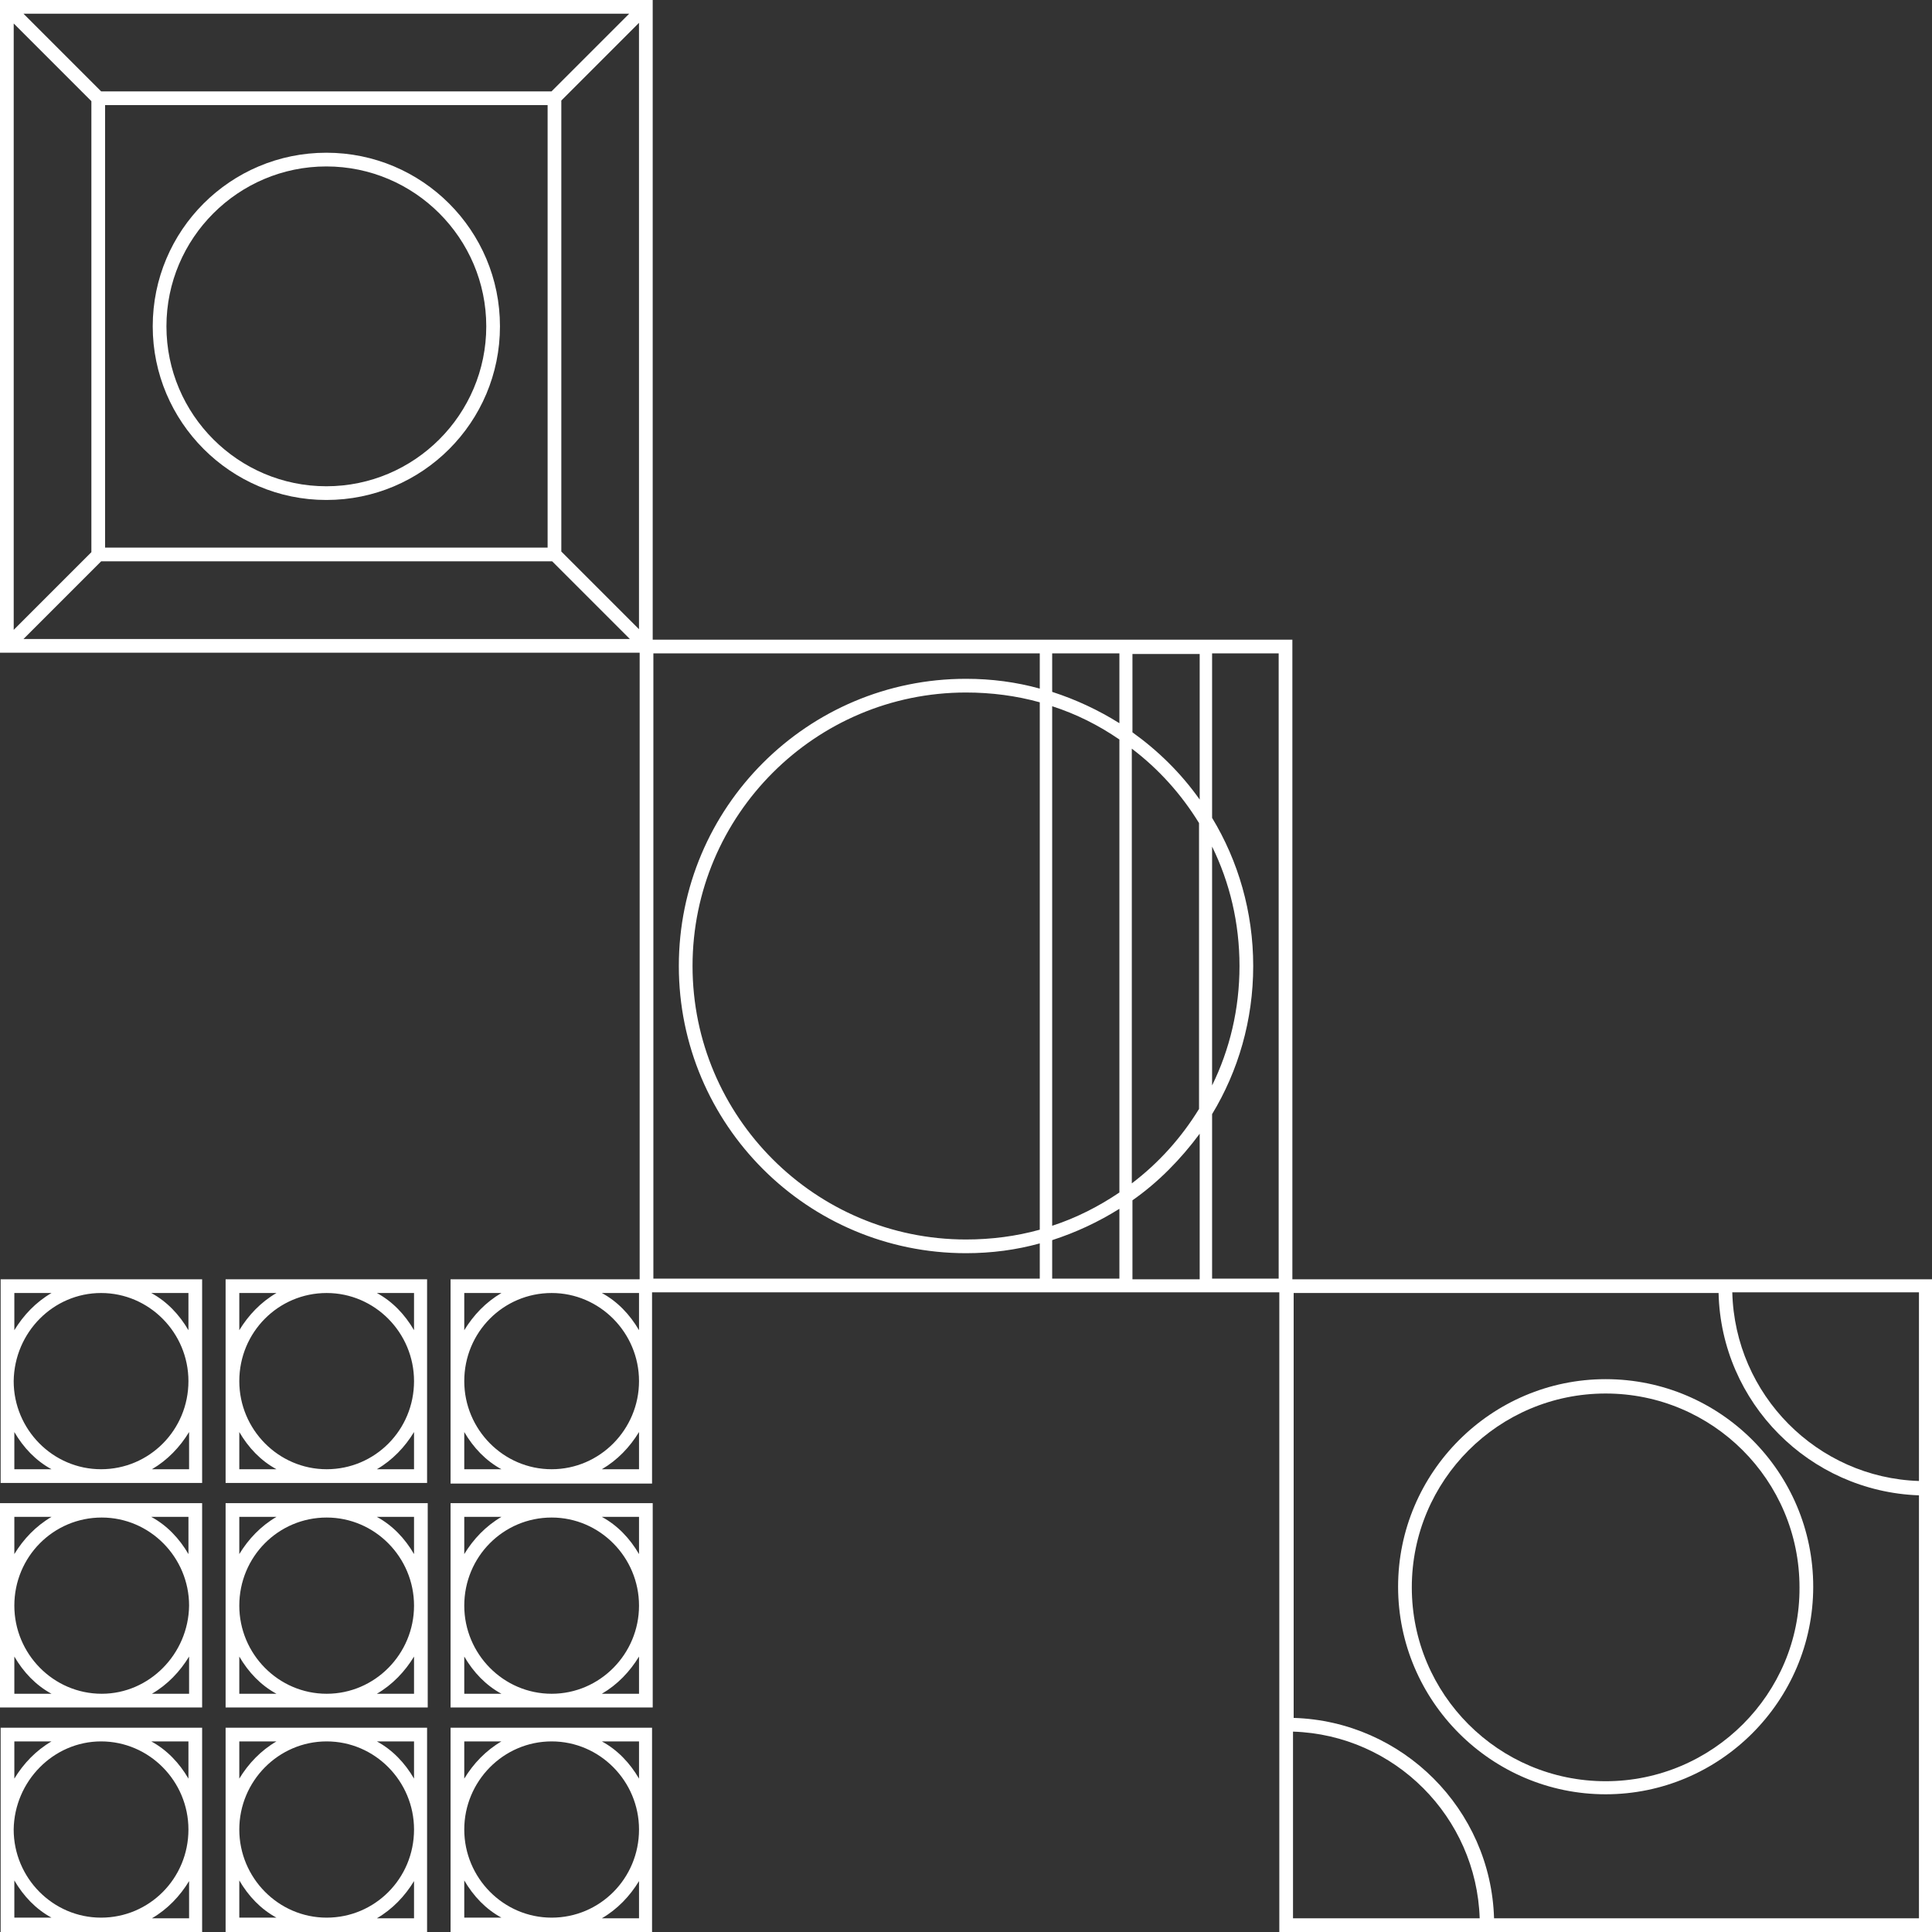 <svg width="135" height="135" viewBox="0 0 135 135" fill="none" xmlns="http://www.w3.org/2000/svg">
<rect x="0" y="0" width="135" height="135" fill="#333333" stroke="none"/>
<path d="M7.062 105.035H0V119.311H7.062H14.124V105.035H7.062C7.108 105.035 7.108 105.035 7.062 105.035ZM1.002 105.993H3.599C2.506 106.632 1.64 107.544 1.002 108.593V105.993ZM1.002 118.353V115.753C1.64 116.848 2.506 117.76 3.599 118.353H1.002ZM13.168 118.353H10.616C11.71 117.714 12.575 116.802 13.213 115.753V118.353H13.168ZM7.108 118.353C3.736 118.353 1.002 115.571 1.002 112.196C1.002 108.775 3.736 106.039 7.108 106.039C10.479 106.039 13.213 108.821 13.213 112.196C13.168 115.571 10.434 118.353 7.108 118.353ZM13.168 105.993V108.593C12.53 107.498 11.664 106.586 10.57 105.993H13.168Z" fill="white"/>
<path d="M22.826 105.035H15.764V119.311H22.826H29.888V105.035H22.826ZM16.721 105.993H19.318C18.224 106.632 17.358 107.544 16.721 108.593V105.993ZM16.721 118.353V115.753C17.358 116.848 18.224 117.76 19.318 118.353H16.721ZM28.931 118.353H26.334C27.428 117.714 28.293 116.802 28.931 115.753V118.353ZM22.826 118.353C19.454 118.353 16.721 115.571 16.721 112.196C16.721 108.775 19.454 106.039 22.826 106.039C26.198 106.039 28.931 108.821 28.931 112.196C28.931 115.571 26.198 118.353 22.826 118.353ZM28.931 105.993V108.593C28.293 107.498 27.428 106.586 26.334 105.993H28.931Z" fill="white"/>
<path d="M38.547 105.035H31.484V119.311H38.547H45.609V105.035H38.547ZM32.441 105.993H35.038C33.945 106.632 33.079 107.544 32.441 108.593V105.993ZM32.441 118.353V115.753C33.079 116.848 33.945 117.76 35.038 118.353H32.441ZM44.652 118.353H42.055C43.148 117.714 44.014 116.802 44.652 115.753V118.353ZM38.547 118.353C35.175 118.353 32.441 115.571 32.441 112.196C32.441 108.775 35.175 106.039 38.547 106.039C41.918 106.039 44.652 108.821 44.652 112.196C44.652 115.571 41.918 118.353 38.547 118.353ZM44.652 105.993V108.593C44.014 107.498 43.148 106.586 42.055 105.993H44.652Z" fill="white"/>
<path d="M0.045 103.622H14.124V89.392H0.045V103.622ZM13.167 102.664H10.616C11.709 102.025 12.575 101.113 13.213 100.064V102.664H13.167ZM13.167 90.35V92.949C12.529 91.855 11.663 90.942 10.57 90.35H13.167ZM1.002 90.35H3.599C2.505 90.988 1.64 91.9 1.002 92.949V90.35ZM7.062 90.35C10.433 90.35 13.167 93.132 13.167 96.507C13.167 99.927 10.433 102.664 7.062 102.664C3.69 102.664 0.956 99.882 0.956 96.507C1.002 93.086 3.736 90.35 7.062 90.35ZM1.002 100.064C1.64 101.159 2.505 102.071 3.599 102.664H1.002V100.064Z" fill="white"/>
<path d="M15.764 103.622H29.843V89.392H15.764V103.622ZM28.931 102.664H26.334C27.428 102.025 28.293 101.113 28.931 100.064V102.664ZM28.931 90.35V92.949C28.293 91.855 27.428 90.942 26.334 90.35H28.931ZM16.721 90.35H19.318C18.224 90.988 17.358 91.9 16.721 92.949V90.35ZM22.826 90.35C26.198 90.35 28.931 93.132 28.931 96.507C28.931 99.927 26.198 102.664 22.826 102.664C19.454 102.664 16.721 99.882 16.721 96.507C16.721 93.086 19.454 90.35 22.826 90.35ZM16.721 100.064C17.358 101.159 18.224 102.071 19.318 102.664H16.721V100.064Z" fill="white"/>
<path d="M31.484 89.392V103.667H45.563V89.392H31.484ZM32.441 90.35H35.038C33.945 90.988 33.079 91.9 32.441 92.949V90.35ZM32.441 102.664V100.064C33.079 101.159 33.945 102.071 35.038 102.664H32.441ZM44.652 102.664H42.055C43.148 102.025 44.014 101.113 44.652 100.064V102.664ZM38.547 102.664C35.175 102.664 32.441 99.882 32.441 96.507C32.441 93.086 35.175 90.35 38.547 90.35C41.918 90.35 44.652 93.132 44.652 96.507C44.652 99.882 41.918 102.664 38.547 102.664ZM44.652 92.949C44.014 91.855 43.148 90.942 42.055 90.35H44.652V92.949Z" fill="white"/>
<path d="M0.045 135H14.124V120.725H0.045V135ZM13.167 134.042H10.616C11.709 133.404 12.575 132.491 13.213 131.443V134.042H13.167ZM13.167 121.682V124.282C12.529 123.187 11.663 122.275 10.57 121.682H13.167ZM1.002 121.682H3.599C2.505 122.321 1.64 123.233 1.002 124.282V121.682ZM7.062 121.682C10.433 121.682 13.167 124.464 13.167 127.839C13.167 131.26 10.433 133.997 7.062 133.997C3.69 133.997 0.956 131.214 0.956 127.839C1.002 124.464 3.736 121.682 7.062 121.682ZM1.002 131.397C1.64 132.491 2.505 133.404 3.599 133.997H1.002V131.397Z" fill="white"/>
<path d="M15.764 135H29.843V120.725H15.764V135ZM28.931 134.042H26.334C27.428 133.404 28.293 132.491 28.931 131.443V134.042ZM28.931 121.682V124.282C28.293 123.187 27.428 122.275 26.334 121.682H28.931ZM16.721 121.682H19.318C18.224 122.321 17.358 123.233 16.721 124.282V121.682ZM22.826 121.682C26.198 121.682 28.931 124.464 28.931 127.839C28.931 131.26 26.198 133.997 22.826 133.997C19.454 133.997 16.721 131.214 16.721 127.839C16.721 124.464 19.454 121.682 22.826 121.682ZM16.721 131.397C17.358 132.491 18.224 133.404 19.318 133.997H16.721V131.397Z" fill="white"/>
<path d="M31.484 135H45.563V120.725H31.484V135ZM44.652 134.042H42.055C43.148 133.404 44.014 132.491 44.652 131.443V134.042ZM44.652 121.682V124.282C44.014 123.187 43.148 122.275 42.055 121.682H44.652ZM32.441 121.682H35.038C33.945 122.321 33.079 123.233 32.441 124.282V121.682ZM38.547 121.682C41.918 121.682 44.652 124.464 44.652 127.839C44.652 131.26 41.918 133.997 38.547 133.997C35.175 133.997 32.441 131.214 32.441 127.839C32.441 124.464 35.175 121.682 38.547 121.682ZM32.441 131.397C33.079 132.491 33.945 133.404 35.038 133.997H32.441V131.397Z" fill="white"/>
<path d="M0 0V45.608H45.608V0H0ZM43.966 0.958L38.539 6.385H7.069L1.642 0.958H43.966ZM38.265 7.343V38.265H7.343V7.343H38.265ZM0.958 1.642L6.385 7.069V38.584L0.958 44.012V1.642ZM1.642 44.65L7.069 39.223H38.584L44.012 44.65H1.642ZM44.65 43.966L39.223 38.539V7.024L44.65 1.596V43.966Z" fill="white"/>
<path d="M22.804 34.936C29.508 34.936 34.935 29.509 34.935 22.804C34.935 16.1 29.508 10.672 22.804 10.672C16.099 10.672 10.672 16.1 10.672 22.804C10.672 29.463 16.099 34.936 22.804 34.936ZM22.804 11.63C28.961 11.63 33.978 16.647 33.978 22.804C33.978 28.961 28.961 33.978 22.804 33.978C16.646 33.978 11.63 28.961 11.63 22.804C11.63 16.647 16.646 11.63 22.804 11.63Z" fill="white"/>
<path d="M90.305 44.696H44.697V90.304H90.305V44.696ZM83.783 77.488C82.552 79.495 80.956 81.274 79.086 82.688V52.313C80.956 53.727 82.552 55.505 83.783 57.512V77.488ZM84.696 59.154C85.927 61.662 86.611 64.49 86.611 67.5C86.611 70.51 85.927 73.338 84.696 75.846V59.154ZM73.522 49.348C75.209 49.895 76.76 50.671 78.219 51.674V83.326C76.805 84.284 75.209 85.105 73.522 85.652V49.348ZM72.655 85.926C71.013 86.382 69.28 86.61 67.501 86.61C56.966 86.61 48.392 78.036 48.392 67.5C48.392 56.965 56.966 48.39 67.501 48.39C69.28 48.39 71.013 48.618 72.655 49.074V85.926ZM73.522 48.345V45.654H78.219V50.534C76.76 49.622 75.209 48.892 73.522 48.345ZM78.219 84.466V89.346H73.522V86.656C75.209 86.108 76.76 85.379 78.219 84.466ZM79.131 83.873C80.956 82.596 82.506 81 83.829 79.221V89.392H79.131V83.873ZM79.131 51.172V45.699H83.829V55.87C82.506 54 80.91 52.449 79.131 51.172ZM45.655 45.654H72.655V48.117C71.013 47.661 69.28 47.432 67.501 47.432C56.419 47.432 47.434 56.417 47.434 67.5C47.434 78.583 56.419 87.568 67.501 87.568C69.28 87.568 71.013 87.34 72.655 86.883V89.346H45.655V45.654ZM89.348 89.346H84.696V77.853C86.52 74.843 87.569 71.286 87.569 67.5C87.569 63.715 86.52 60.157 84.696 57.147V45.654H89.348V89.346Z" fill="white"/>
<path d="M89.393 89.392V135H135.001V89.392H89.393ZM90.35 134.042V120.998C97.465 121.226 103.166 126.973 103.394 134.042H90.35ZM134.089 134.042H104.398C104.17 126.426 98.013 120.269 90.396 120.04V90.35H120.087C120.269 98.012 126.426 104.214 134.089 104.488V134.042ZM134.089 103.485C126.974 103.257 121.227 97.465 121.045 90.304H134.089V103.485Z" fill="white"/>
<path d="M112.197 96.37C104.215 96.37 97.693 102.892 97.693 110.873C97.693 118.855 104.215 125.377 112.197 125.377C120.178 125.377 126.7 118.855 126.7 110.873C126.7 102.892 120.224 96.37 112.197 96.37ZM112.197 124.464C104.717 124.464 98.651 118.399 98.651 110.919C98.651 103.439 104.717 97.373 112.197 97.373C119.676 97.373 125.742 103.439 125.742 110.919C125.788 118.353 119.676 124.464 112.197 124.464Z" fill="white"/>
</svg>
